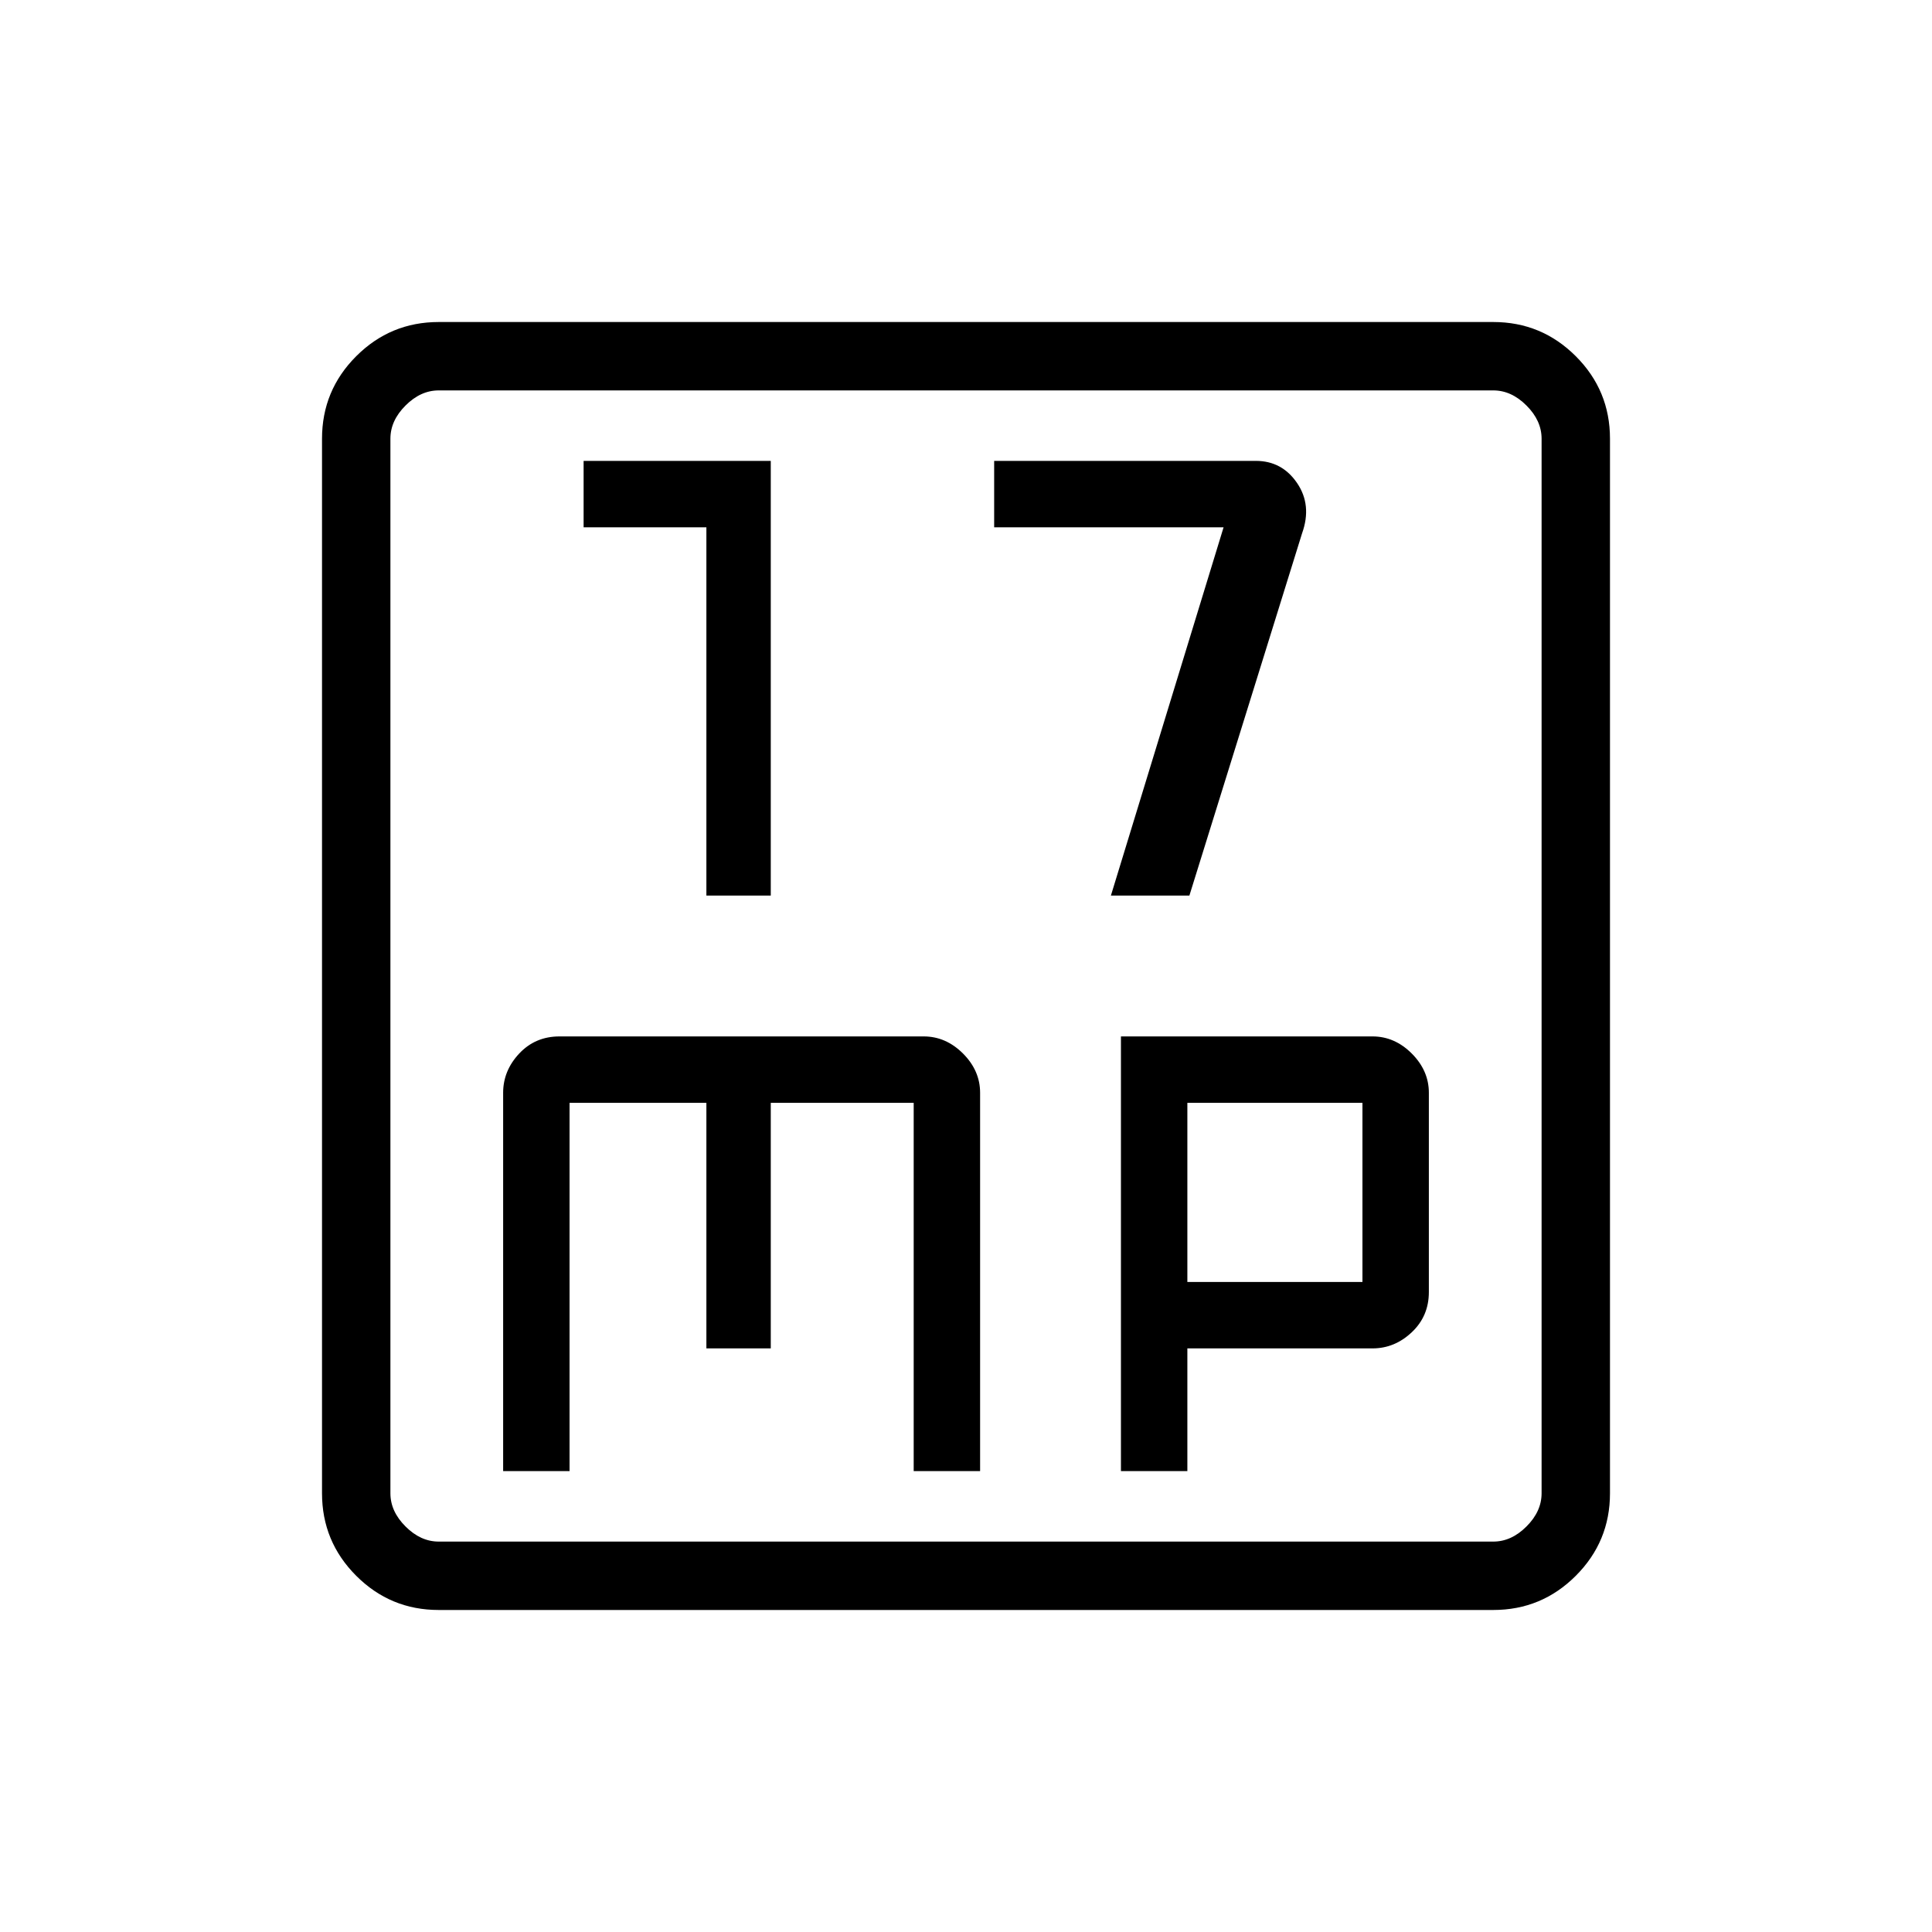 <svg xmlns="http://www.w3.org/2000/svg" height="40" width="40"><path d="M14.625 18.542H15.958V9.542H12.083V10.917H14.625ZM23 18.542H24.625L26.958 11.042Q27.167 10.458 26.854 10Q26.542 9.542 26 9.542H20.583V10.917H25.333ZM9.083 33.333Q8.083 33.333 7.375 32.625Q6.667 31.917 6.667 30.917V9.083Q6.667 8.083 7.375 7.375Q8.083 6.667 9.083 6.667H30.917Q31.917 6.667 32.625 7.375Q33.333 8.083 33.333 9.083V30.917Q33.333 31.917 32.625 32.625Q31.917 33.333 30.917 33.333ZM9.083 31.917H30.917Q31.292 31.917 31.604 31.604Q31.917 31.292 31.917 30.917V9.083Q31.917 8.708 31.604 8.396Q31.292 8.083 30.917 8.083H9.083Q8.708 8.083 8.396 8.396Q8.083 8.708 8.083 9.083V30.917Q8.083 31.292 8.396 31.604Q8.708 31.917 9.083 31.917ZM8.083 8.083Q8.083 8.083 8.083 8.375Q8.083 8.667 8.083 9.083V30.917Q8.083 31.333 8.083 31.625Q8.083 31.917 8.083 31.917Q8.083 31.917 8.083 31.625Q8.083 31.333 8.083 30.917V9.083Q8.083 8.667 8.083 8.375Q8.083 8.083 8.083 8.083ZM11.583 21.458Q11.083 21.458 10.75 21.812Q10.417 22.167 10.417 22.625V30.458H11.792V22.833H14.625V27.917H15.958V22.833H18.917V30.458H20.292V22.625Q20.292 22.167 19.938 21.812Q19.583 21.458 19.125 21.458ZM23.208 21.458V30.458H24.583V27.917H28.417Q28.875 27.917 29.229 27.583Q29.583 27.25 29.583 26.75V22.625Q29.583 22.167 29.229 21.812Q28.875 21.458 28.417 21.458ZM24.583 22.833H28.208V26.542H24.583Z"/></svg>